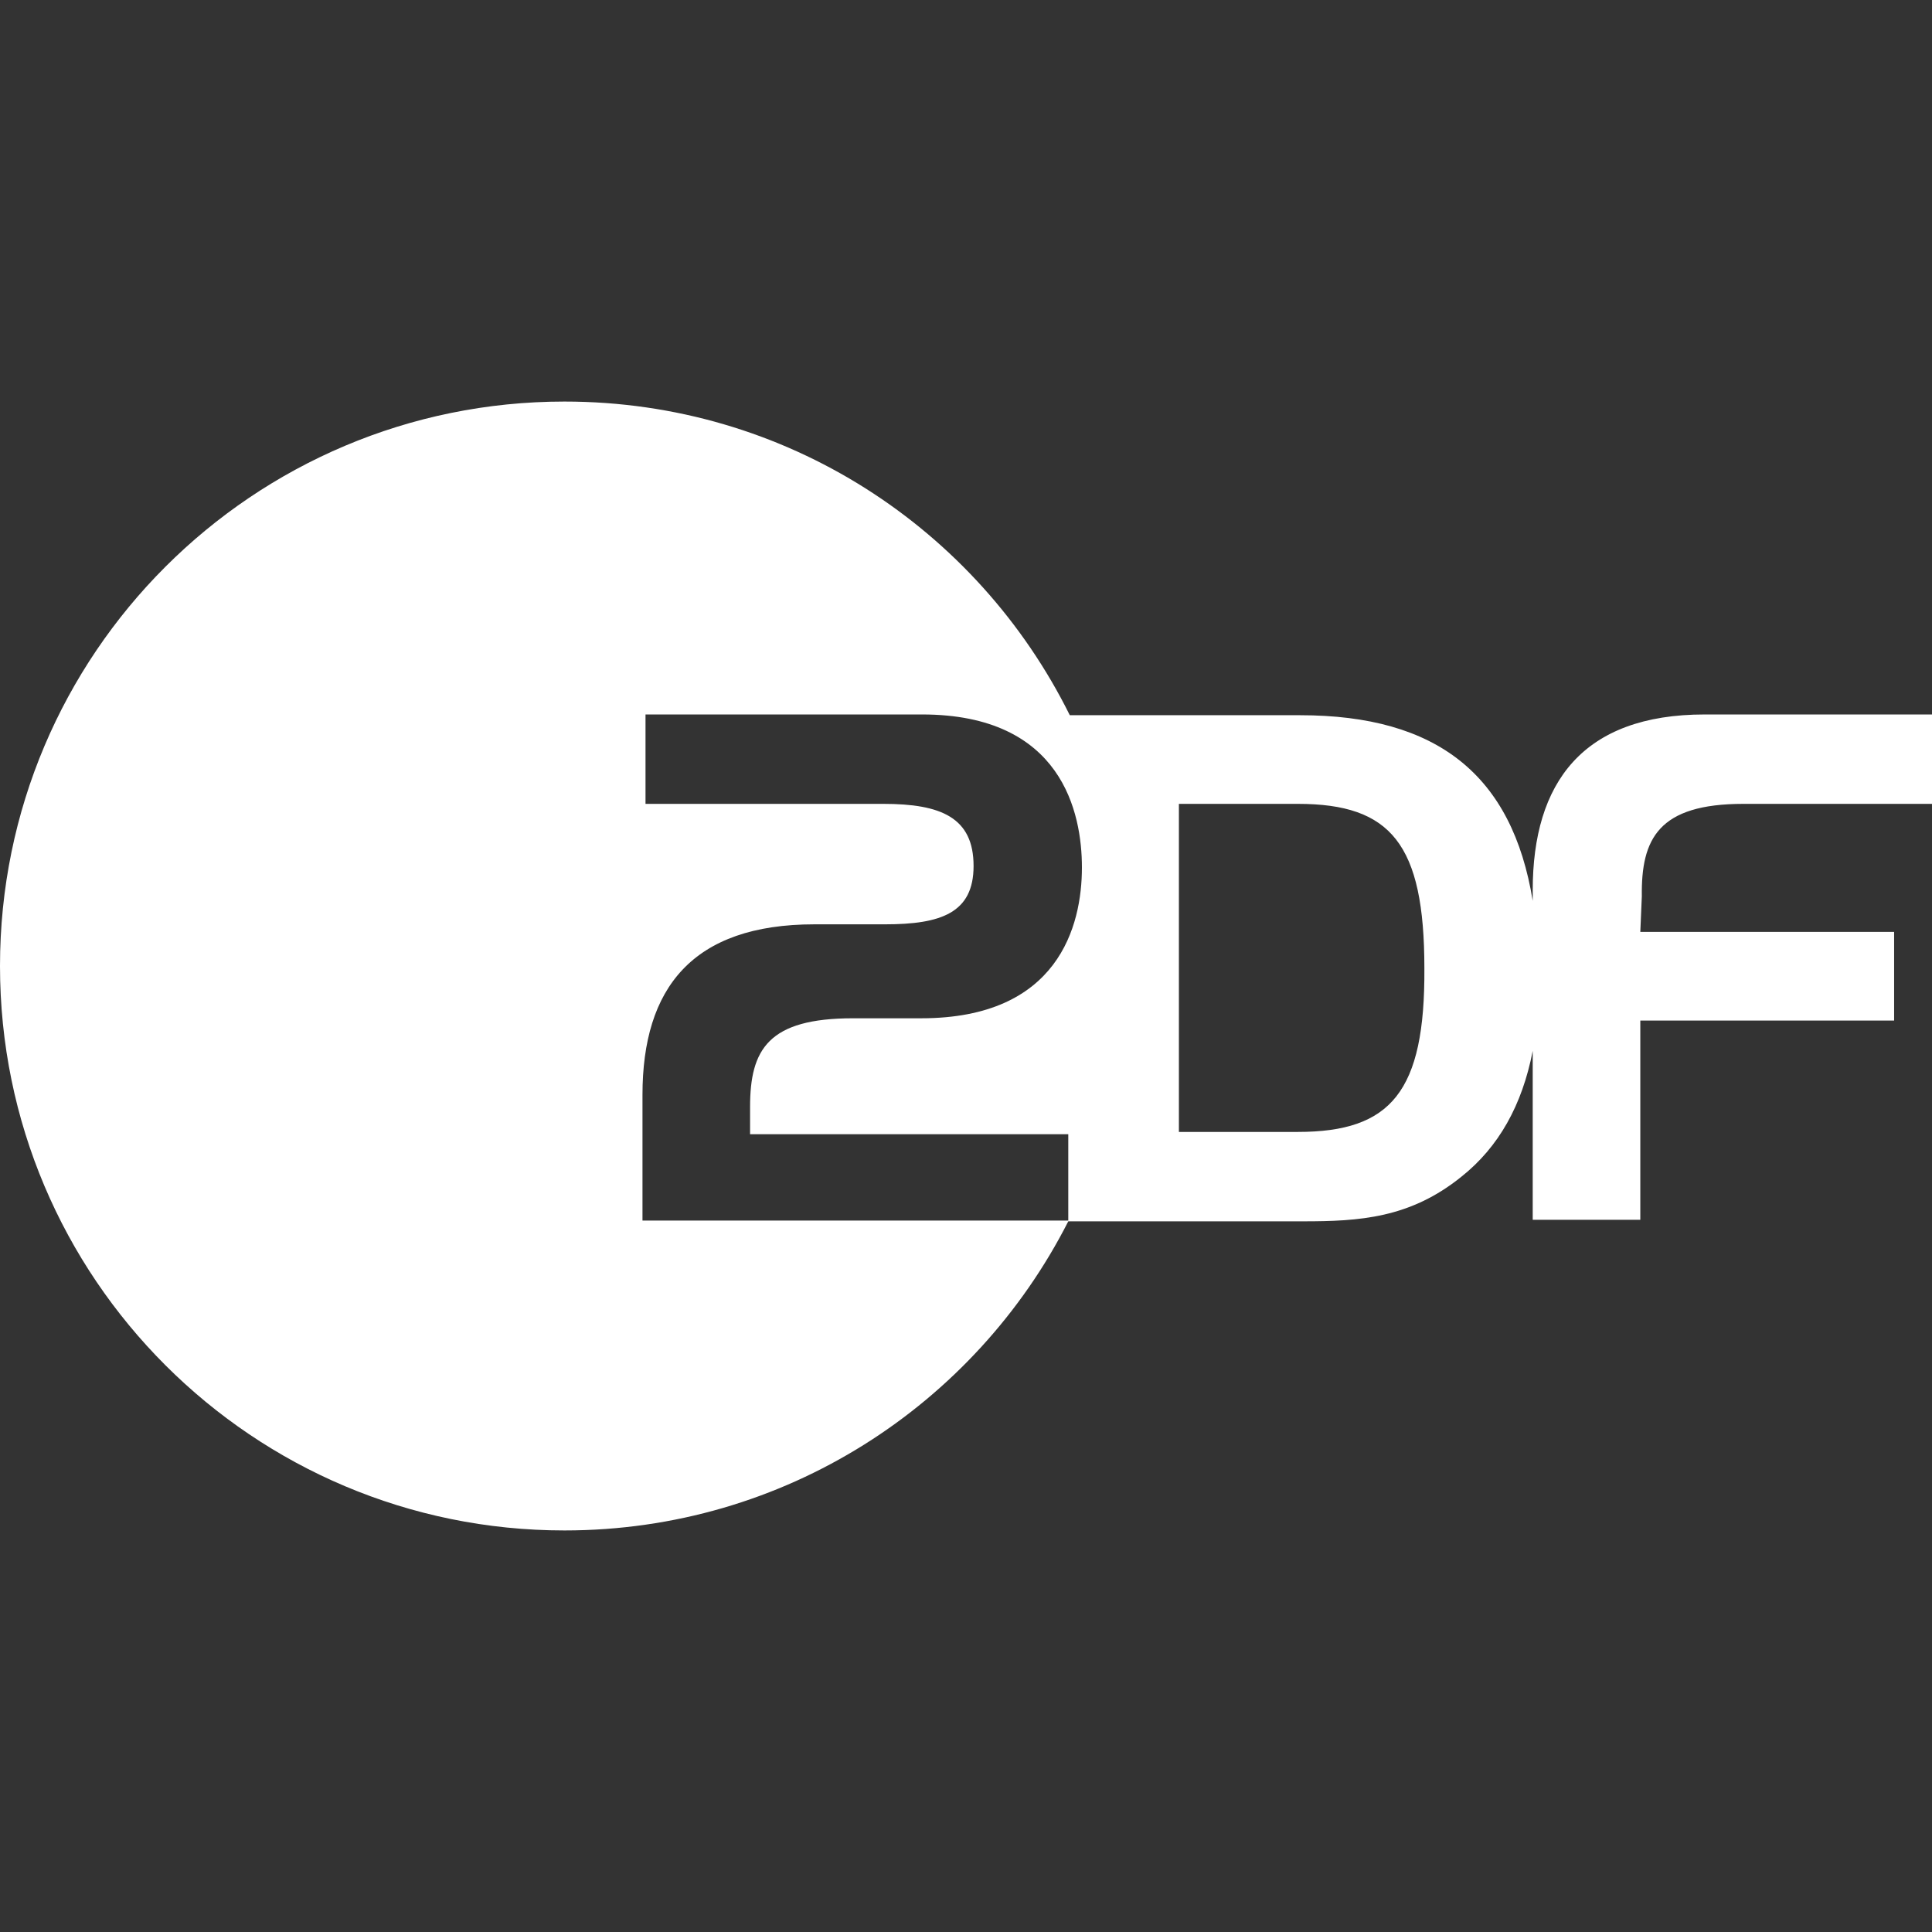 <svg xmlns="http://www.w3.org/2000/svg" x="0px" y="0px" viewBox="0 0 255 255">
	<rect x="0" y="0" width="255" height="255" fill="#333333" stroke="none"/>
	<path fill="#FFF" d="M230.1 106.1H255V94.3h-30c-16.1 0-22.7 9-22.7 23.2v1.4c-2.7-16.6-12.6-24.5-30.7-24.5h-30.4C129 69.8 103.8 53 74.5 53 33.4 53 0 86.3 0 127.5S33.4 202 74.5 202c29.1 0 54.2-16.6 66.5-40.8h31c7.4 0 14.1-.4 20.9-5.9 4.9-3.9 8-9.4 9.4-16.6V161h14.2v-26.3H250V123h-33.5l.2-4.7c-.1-7.6 2.2-12.2 13.4-12.2zM141 149.7v11.4H84.8v-16.6c0-14.1 6.6-22.5 22.7-22.5h9.3c7.4 0 11.7-1.5 11.7-7.7 0-6.4-4.3-8.2-11.9-8.2H85.2V94.3h36.5c18.5 0 21.1 13 21.1 20.2 0 7.7-3.1 19.9-21.2 19.9h-9c-11.2 0-13.6 4.1-13.6 11.7v3.6h42zm30.3-.3h-15.7v-43.3h15.7c12.3 0 16.7 5.3 16.7 21.7.1 16.3-4.4 21.6-16.7 21.6z"/>
</svg>
